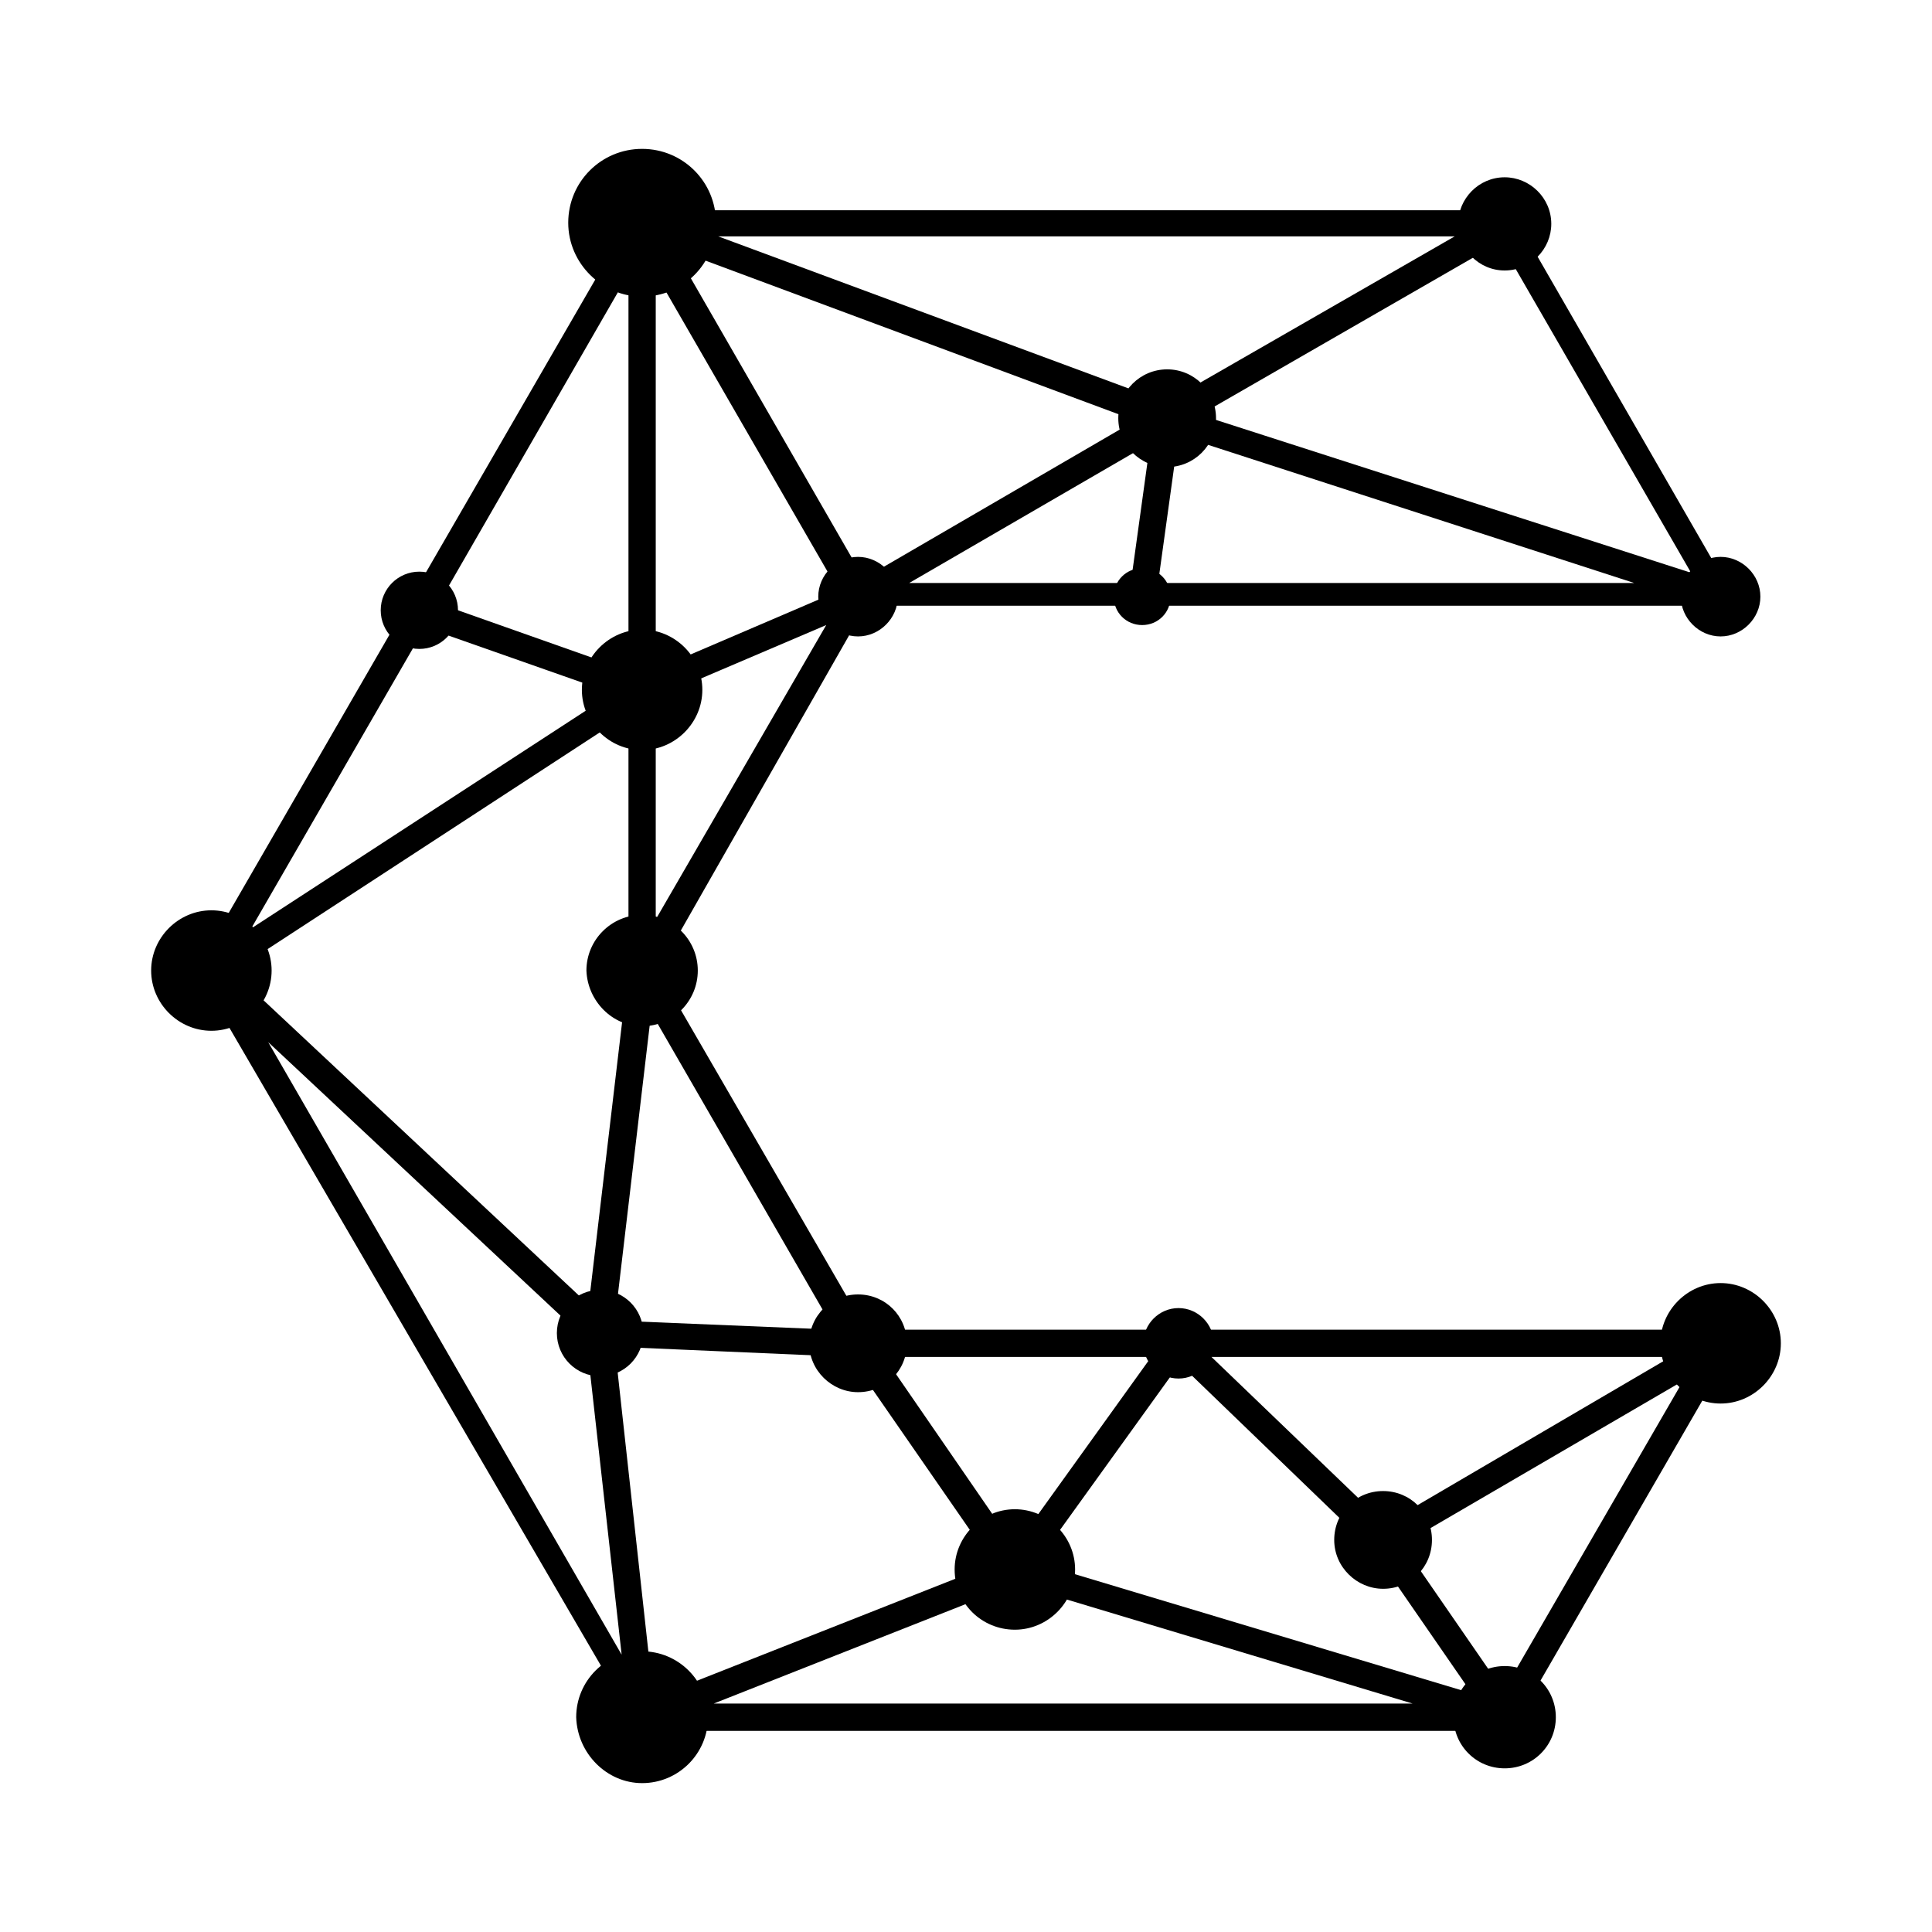 <?xml version="1.0" encoding="utf-8"?>
<!-- Generator: Adobe Illustrator 23.0.4, SVG Export Plug-In . SVG Version: 6.00 Build 0)  -->
<svg version="1.1" id="Ebene_1" xmlns="http://www.w3.org/2000/svg" xmlns:xlink="http://www.w3.org/1999/xlink" x="0px" y="0px"
	 viewBox="0 0 170 170" style="enable-background:new 0 0 170 170;" xml:space="preserve">
<style type="text/css">
	.st0{fill-rule:evenodd;clip-rule:evenodd;}
</style>
<g>
	<path class="st0" d="M80,51.3l19.5,0l1.7-12.3L80,51.3L80,51.3z M53.9,61l-16.5-5.8L22.1,81.7L53.9,61L53.9,61z M35.8,53.2
		c0,0,0.1-0.1,0.1-0.1l19.6-33.9c0.2-0.4,0.6-0.7,1.1-0.7h75.9c0.2,0,0.3,0,0.5,0.1l0,0l0,0l0,0l0,0l0,0l0,0l0,0l0,0l0,0l0,0l0,0
		l0,0l0,0l0,0l0,0l0,0l0,0l0,0l0,0l0,0l0,0l0,0l0,0l0,0l0,0l0,0l0,0l0,0l0,0l0,0l0,0l0,0l0,0l0,0l0,0l0,0l0,0l0,0l0,0l0,0l0,0l0,0
		l0,0l0,0l0,0l0,0l0,0l0,0l0,0l0,0l0,0l0,0v0l0,0l0,0l0,0l0,0l0,0l0,0l0,0l18.9,32.8c0.1,0.2,0.2,0.4,0.2,0.7c0,0.7-0.5,1.2-1.2,1.2
		H76.2L57.9,85.4L76.2,117h75.2l0,0h0h0l0,0l0,0h0l0,0l0,0l0,0h0l0,0l0,0l0,0h0l0,0l0,0c0.4,0,0.7,0.2,0.9,0.6
		c0.2,0.4,0.2,0.9,0,1.3l-18.9,32.7c-0.2,0.4-0.6,0.7-1.1,0.7H56.5c-0.1,0-0.2,0-0.3,0l0,0l0,0l0,0l0,0h0l0,0l0,0l0,0l0,0l0,0l0,0
		l0,0l0,0l0,0l0,0l0,0l0,0l0,0l0,0l0,0l0,0l0,0l0,0l0,0l0,0l0,0l0,0l0,0l0,0h0l0,0l0,0l0,0l0,0l0,0l0,0l0,0l0,0l0,0l0,0l0,0l0,0l0,0
		l0,0l0,0l0,0l0,0l0,0l0,0l0,0l0,0l0,0l0,0l0,0l0,0l0,0l0,0l0,0l0,0l0,0l0,0c-0.1-0.1-0.1-0.1-0.1-0.2L17.6,86l0,0
		c-0.2-0.4-0.2-0.9,0-1.3L35.8,53.2L35.8,53.2z M38.6,53.1l16.7-29l0,34.9L38.6,53.1L38.6,53.1z M103.8,120l-12.6,17.5l38.3,11.5
		l-8.7-12.6L103.8,120L103.8,120z M124.3,149.9l-34.9-10.5l-26.6,10.5H124.3L124.3,149.9z M89.3,136.1l12-16.7H77.8L89.3,136.1
		L89.3,136.1z M20.5,85.5l34.8-22.7v22.4l-3.5,29.6L20.5,85.5L20.5,85.5z M54.1,118.5l3.4,30.9l29.9-11.8l-12.6-18.2L54.1,118.5
		L54.1,118.5z M54.7,145.6l-3.1-27.7L23.6,91.7L54.7,145.6L54.7,145.6z M57.3,89.1l-3.2,27.1l19.3,0.8L57.3,89.1L57.3,89.1z
		 M72.7,55l-15,6.4v19.5L72.7,55L72.7,55z M57.7,58.9l16.1-6.9L57.7,24.1L57.7,58.9L57.7,58.9z M105.6,36.5l43.2,13.9L132,21.3
		L105.6,36.5L105.6,36.5z M143.8,51.3l-40.1-13l-1.8,13L143.8,51.3L143.8,51.3z M63.2,20.8l39.4,14.6L128,20.8H63.2L63.2,20.8z
		 M99.9,37L76,50.9l-16.7-29L99.9,37L99.9,37z M121.9,134.1l25.1-14.7h-40.4L121.9,134.1L121.9,134.1z M132.3,148.8l15.8-27.3
		l-24.7,14.4L132.3,148.8z"/>
	<g>
		<path class="st0" d="M121.7,139.8c2.4,0,4.3-1.9,4.3-4.3s-1.9-4.3-4.3-4.3s-4.3,1.9-4.3,4.3S119.4,139.8,121.7,139.8z"/>
		<path class="st0" d="M89.3,143.4c2.9,0,5.3-2.4,5.3-5.3c0-2.9-2.4-5.3-5.3-5.3c-2.9,0-5.3,2.4-5.3,5.3
			C84,141.1,86.4,143.4,89.3,143.4z"/>
		<path class="st0" d="M103.7,121.3c1.7,0,3.1-1.4,3.1-3.1c0-1.7-1.4-3.1-3.1-3.1c-1.7,0-3.1,1.4-3.1,3.1
			C100.6,119.9,102,121.3,103.7,121.3z"/>
		<path class="st0" d="M132.4,155.6c2.5,0,4.5-2,4.5-4.5c0-2.5-2-4.5-4.5-4.5c-2.5,0-4.5,2-4.5,4.5
			C127.9,153.6,129.9,155.6,132.4,155.6z"/>
		<path class="st0" d="M151.4,123.5c2.9,0,5.3-2.4,5.3-5.3c0-2.9-2.4-5.3-5.3-5.3c-2.9,0-5.3,2.4-5.3,5.3
			C146.1,121.1,148.5,123.5,151.4,123.5z"/>
		<path class="st0" d="M18.6,90.7c2.9,0,5.3-2.4,5.3-5.3c0-2.9-2.4-5.3-5.3-5.3c-2.9,0-5.3,2.4-5.3,5.3
			C13.3,88.3,15.7,90.7,18.6,90.7z"/>
		<path class="st0" d="M75.5,122.5c2.4,0,4.3-1.9,4.3-4.3c0-2.4-1.9-4.3-4.3-4.3s-4.3,1.9-4.3,4.3C71.2,120.6,73.2,122.5,75.5,122.5
			z"/>
		<path class="st0" d="M52.8,121.1c2.1,0,3.8-1.7,3.8-3.8c0-2.1-1.7-3.8-3.8-3.8c-2.1,0-3.8,1.7-3.8,3.8
			C49,119.4,50.7,121.1,52.8,121.1z"/>
		<path class="st0" d="M56.5,156.9c3.2,0,5.8-2.6,5.8-5.8c0-3.2-2.6-5.8-5.8-5.8c-3.2,0-5.8,2.6-5.8,5.8
			C50.8,154.3,53.4,156.9,56.5,156.9z"/>
		<path class="st0" d="M56.5,90.3c2.7,0,4.9-2.2,4.9-4.9c0-2.7-2.2-4.9-4.9-4.9c-2.7,0-4.9,2.2-4.9,4.9
			C51.7,88.1,53.9,90.3,56.5,90.3z"/>
		<circle class="st0" cx="36.9" cy="53.7" r="3.4"/>
		<path class="st0" d="M56.5,66c2.9,0,5.3-2.4,5.3-5.3c0-2.9-2.4-5.3-5.3-5.3c-2.9,0-5.3,2.4-5.3,5.3C51.2,63.6,53.6,66,56.5,66z"/>
		<path class="st0" d="M75.5,56c1.9,0,3.5-1.6,3.5-3.5c0-1.9-1.6-3.5-3.5-3.5S72,50.6,72,52.5C72,54.4,73.6,56,75.5,56z"/>
		<path class="st0" d="M56.5,26.1c3.6,0,6.5-2.9,6.5-6.5s-2.9-6.5-6.5-6.5c-3.6,0-6.5,2.9-6.5,6.5S53,26.1,56.5,26.1z"/>
		<circle class="st0" cx="102.7" cy="36.8" r="4.3"/>
		<path class="st0" d="M132.4,23.8c2.3,0,4.1-1.9,4.1-4.1c0-2.3-1.9-4.1-4.1-4.1c-2.3,0-4.1,1.9-4.1,4.1
			C128.3,21.9,130.1,23.8,132.4,23.8z"/>
		<path class="st0" d="M151.4,56c1.9,0,3.5-1.6,3.5-3.5c0-1.9-1.6-3.5-3.5-3.5c-1.9,0-3.5,1.6-3.5,3.5C147.9,54.4,149.5,56,151.4,56
			z"/>
		<path class="st0" d="M100.5,55c1.4,0,2.5-1.1,2.5-2.5s-1.1-2.5-2.5-2.5c-1.4,0-2.5,1.1-2.5,2.5S99.1,55,100.5,55z"/>
	</g>
</g>
</svg>
